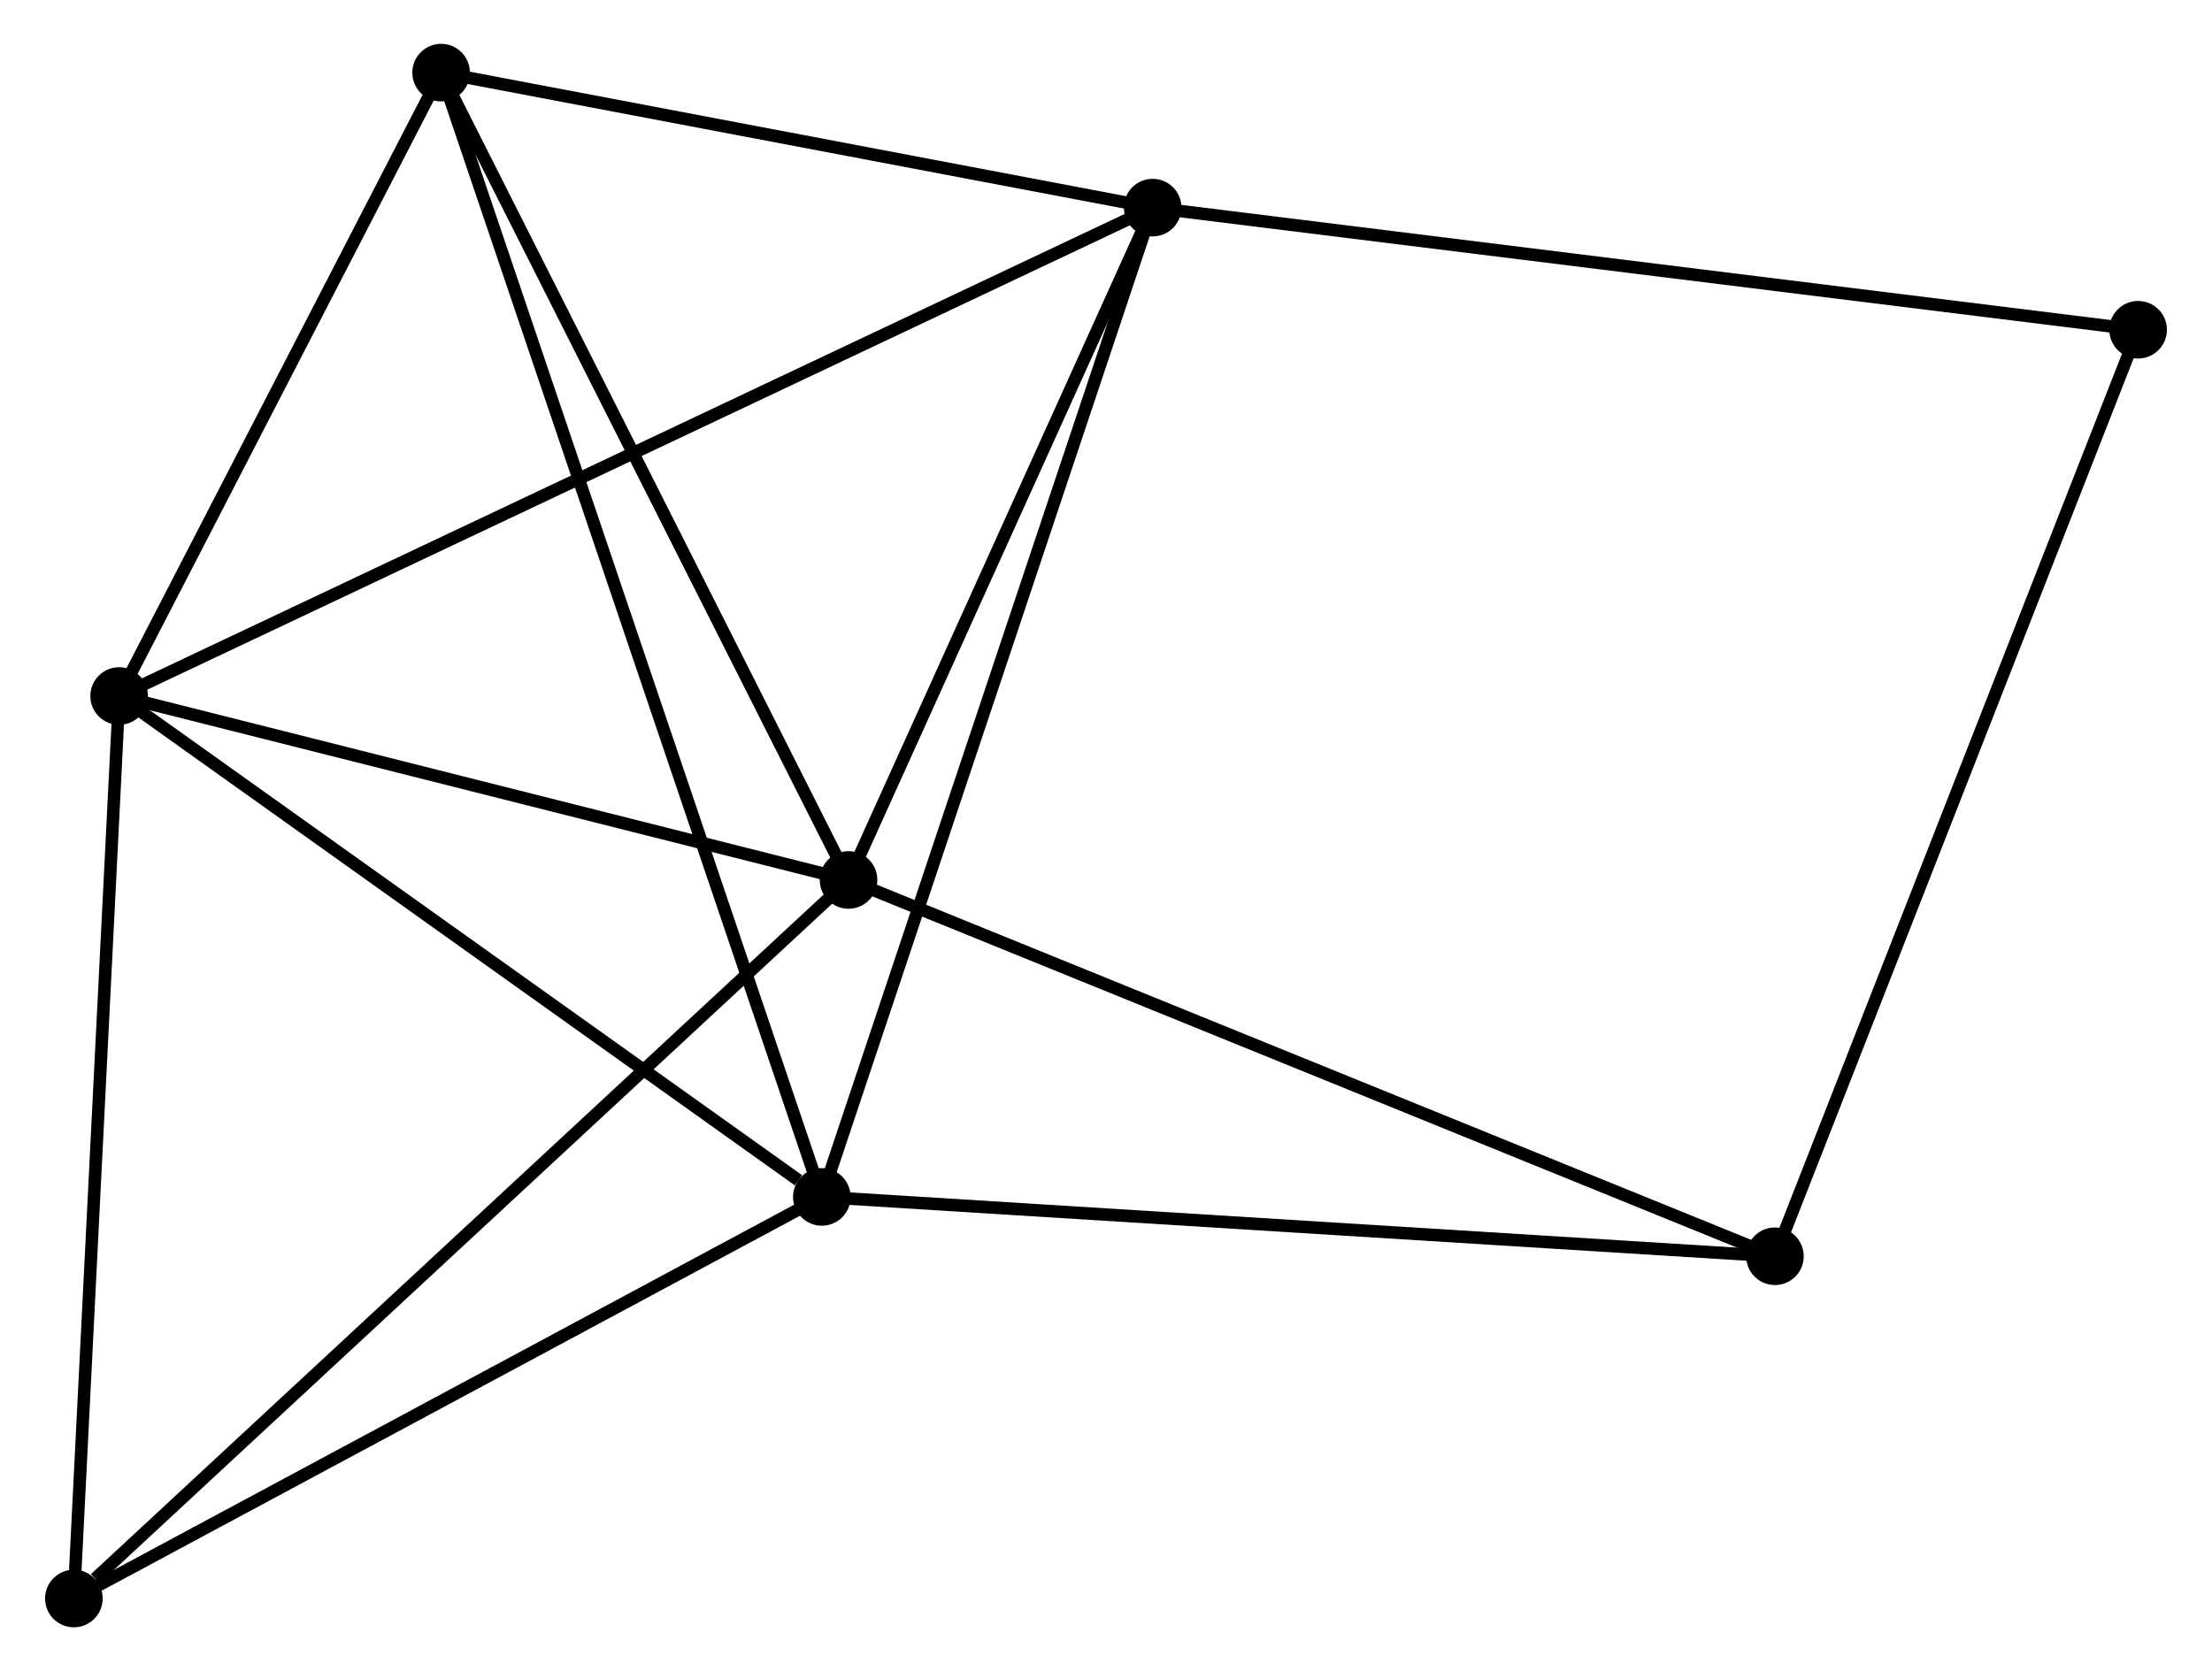 <?xml version="1.0" encoding="UTF-8" standalone="no"?>
<!DOCTYPE svg PUBLIC "-//W3C//DTD SVG 1.1//EN"
 "http://www.w3.org/Graphics/SVG/1.1/DTD/svg11.dtd">
<!-- Generated by graphviz version 2.36.0 (20140111.2315)
 -->
<!-- Title: %3 Pages: 1 -->
<svg width="176pt" height="133pt"
 viewBox="0.00 0.00 176.45 133.49" xmlns="http://www.w3.org/2000/svg" xmlns:xlink="http://www.w3.org/1999/xlink">
<g id="graph0" class="graph" transform="scale(1 1) rotate(0) translate(4 129.485)">
<title>%3</title>
<!-- 0 -->
<g id="node1" class="node"><title>0</title>
<ellipse fill="black" stroke="black" cx="87.951" cy="-112.9" rx="1.8" ry="1.8"/>
</g>
<!-- 1 -->
<g id="node2" class="node"><title>1</title>
<ellipse fill="black" stroke="black" cx="63.665" cy="-59.196" rx="1.8" ry="1.8"/>
</g>
<!-- 0&#45;&#45;1 -->
<g id="edge1" class="edge"><title>0&#45;&#45;1</title>
<path fill="none" stroke="black" d="M87.143,-111.113C83.456,-102.96 68.246,-69.325 64.501,-61.044"/>
</g>
<!-- 2 -->
<g id="node3" class="node"><title>2</title>
<ellipse fill="black" stroke="black" cx="61.531" cy="-33.878" rx="1.8" ry="1.8"/>
</g>
<!-- 0&#45;&#45;2 -->
<g id="edge2" class="edge"><title>0&#45;&#45;2</title>
<path fill="none" stroke="black" d="M87.298,-110.947C83.642,-100.014 65.756,-46.517 62.161,-35.763"/>
</g>
<!-- 3 -->
<g id="node4" class="node"><title>3</title>
<ellipse fill="black" stroke="black" cx="5.415" cy="-73.888" rx="1.8" ry="1.8"/>
</g>
<!-- 0&#45;&#45;3 -->
<g id="edge3" class="edge"><title>0&#45;&#45;3</title>
<path fill="none" stroke="black" d="M86.227,-112.085C75.486,-107.008 17.843,-79.763 7.13,-74.699"/>
</g>
<!-- 4 -->
<g id="node5" class="node"><title>4</title>
<ellipse fill="black" stroke="black" cx="31.127" cy="-123.685" rx="1.8" ry="1.8"/>
</g>
<!-- 0&#45;&#45;4 -->
<g id="edge4" class="edge"><title>0&#45;&#45;4</title>
<path fill="none" stroke="black" d="M86.06,-113.259C77.433,-114.896 41.845,-121.651 33.083,-123.314"/>
</g>
<!-- 7 -->
<g id="node6" class="node"><title>7</title>
<ellipse fill="black" stroke="black" cx="166.649" cy="-103.146" rx="1.8" ry="1.8"/>
</g>
<!-- 0&#45;&#45;7 -->
<g id="edge5" class="edge"><title>0&#45;&#45;7</title>
<path fill="none" stroke="black" d="M89.896,-112.659C100.784,-111.309 154.062,-104.706 164.772,-103.378"/>
</g>
<!-- 1&#45;&#45;3 -->
<g id="edge6" class="edge"><title>1&#45;&#45;3</title>
<path fill="none" stroke="black" d="M61.727,-59.684C52.883,-61.915 16.403,-71.117 7.421,-73.382"/>
</g>
<!-- 1&#45;&#45;4 -->
<g id="edge7" class="edge"><title>1&#45;&#45;4</title>
<path fill="none" stroke="black" d="M62.727,-61.056C57.975,-70.473 36.622,-112.794 32.008,-121.939"/>
</g>
<!-- 5 -->
<g id="node7" class="node"><title>5</title>
<ellipse fill="black" stroke="black" cx="1.8" cy="-1.8" rx="1.8" ry="1.8"/>
</g>
<!-- 1&#45;&#45;5 -->
<g id="edge8" class="edge"><title>1&#45;&#45;5</title>
<path fill="none" stroke="black" d="M62.136,-57.777C53.651,-49.905 12.421,-11.653 3.503,-3.38"/>
</g>
<!-- 6 -->
<g id="node8" class="node"><title>6</title>
<ellipse fill="black" stroke="black" cx="137.646" cy="-29.138" rx="1.8" ry="1.8"/>
</g>
<!-- 1&#45;&#45;6 -->
<g id="edge9" class="edge"><title>1&#45;&#45;6</title>
<path fill="none" stroke="black" d="M65.494,-58.453C75.729,-54.294 125.813,-33.946 135.881,-29.855"/>
</g>
<!-- 2&#45;&#45;3 -->
<g id="edge10" class="edge"><title>2&#45;&#45;3</title>
<path fill="none" stroke="black" d="M59.663,-35.209C50.992,-41.392 14.736,-67.243 6.909,-72.823"/>
</g>
<!-- 2&#45;&#45;4 -->
<g id="edge11" class="edge"><title>2&#45;&#45;4</title>
<path fill="none" stroke="black" d="M60.895,-35.754C56.939,-47.441 35.705,-110.162 31.759,-121.82"/>
</g>
<!-- 2&#45;&#45;5 -->
<g id="edge12" class="edge"><title>2&#45;&#45;5</title>
<path fill="none" stroke="black" d="M59.807,-32.953C51.085,-28.268 11.887,-7.217 3.417,-2.668"/>
</g>
<!-- 2&#45;&#45;6 -->
<g id="edge13" class="edge"><title>2&#45;&#45;6</title>
<path fill="none" stroke="black" d="M63.412,-33.761C73.943,-33.105 125.472,-29.896 135.83,-29.252"/>
</g>
<!-- 3&#45;&#45;4 -->
<g id="edge14" class="edge"><title>3&#45;&#45;4</title>
<path fill="none" stroke="black" d="M6.271,-75.545C10.175,-83.106 26.278,-114.293 30.242,-121.971"/>
</g>
<!-- 3&#45;&#45;5 -->
<g id="edge15" class="edge"><title>3&#45;&#45;5</title>
<path fill="none" stroke="black" d="M5.311,-71.809C4.783,-61.282 2.411,-13.974 1.898,-3.752"/>
</g>
<!-- 6&#45;&#45;7 -->
<g id="edge16" class="edge"><title>6&#45;&#45;7</title>
<path fill="none" stroke="black" d="M138.363,-30.968C142.376,-41.207 162.01,-91.309 165.957,-101.38"/>
</g>
</g>
</svg>
